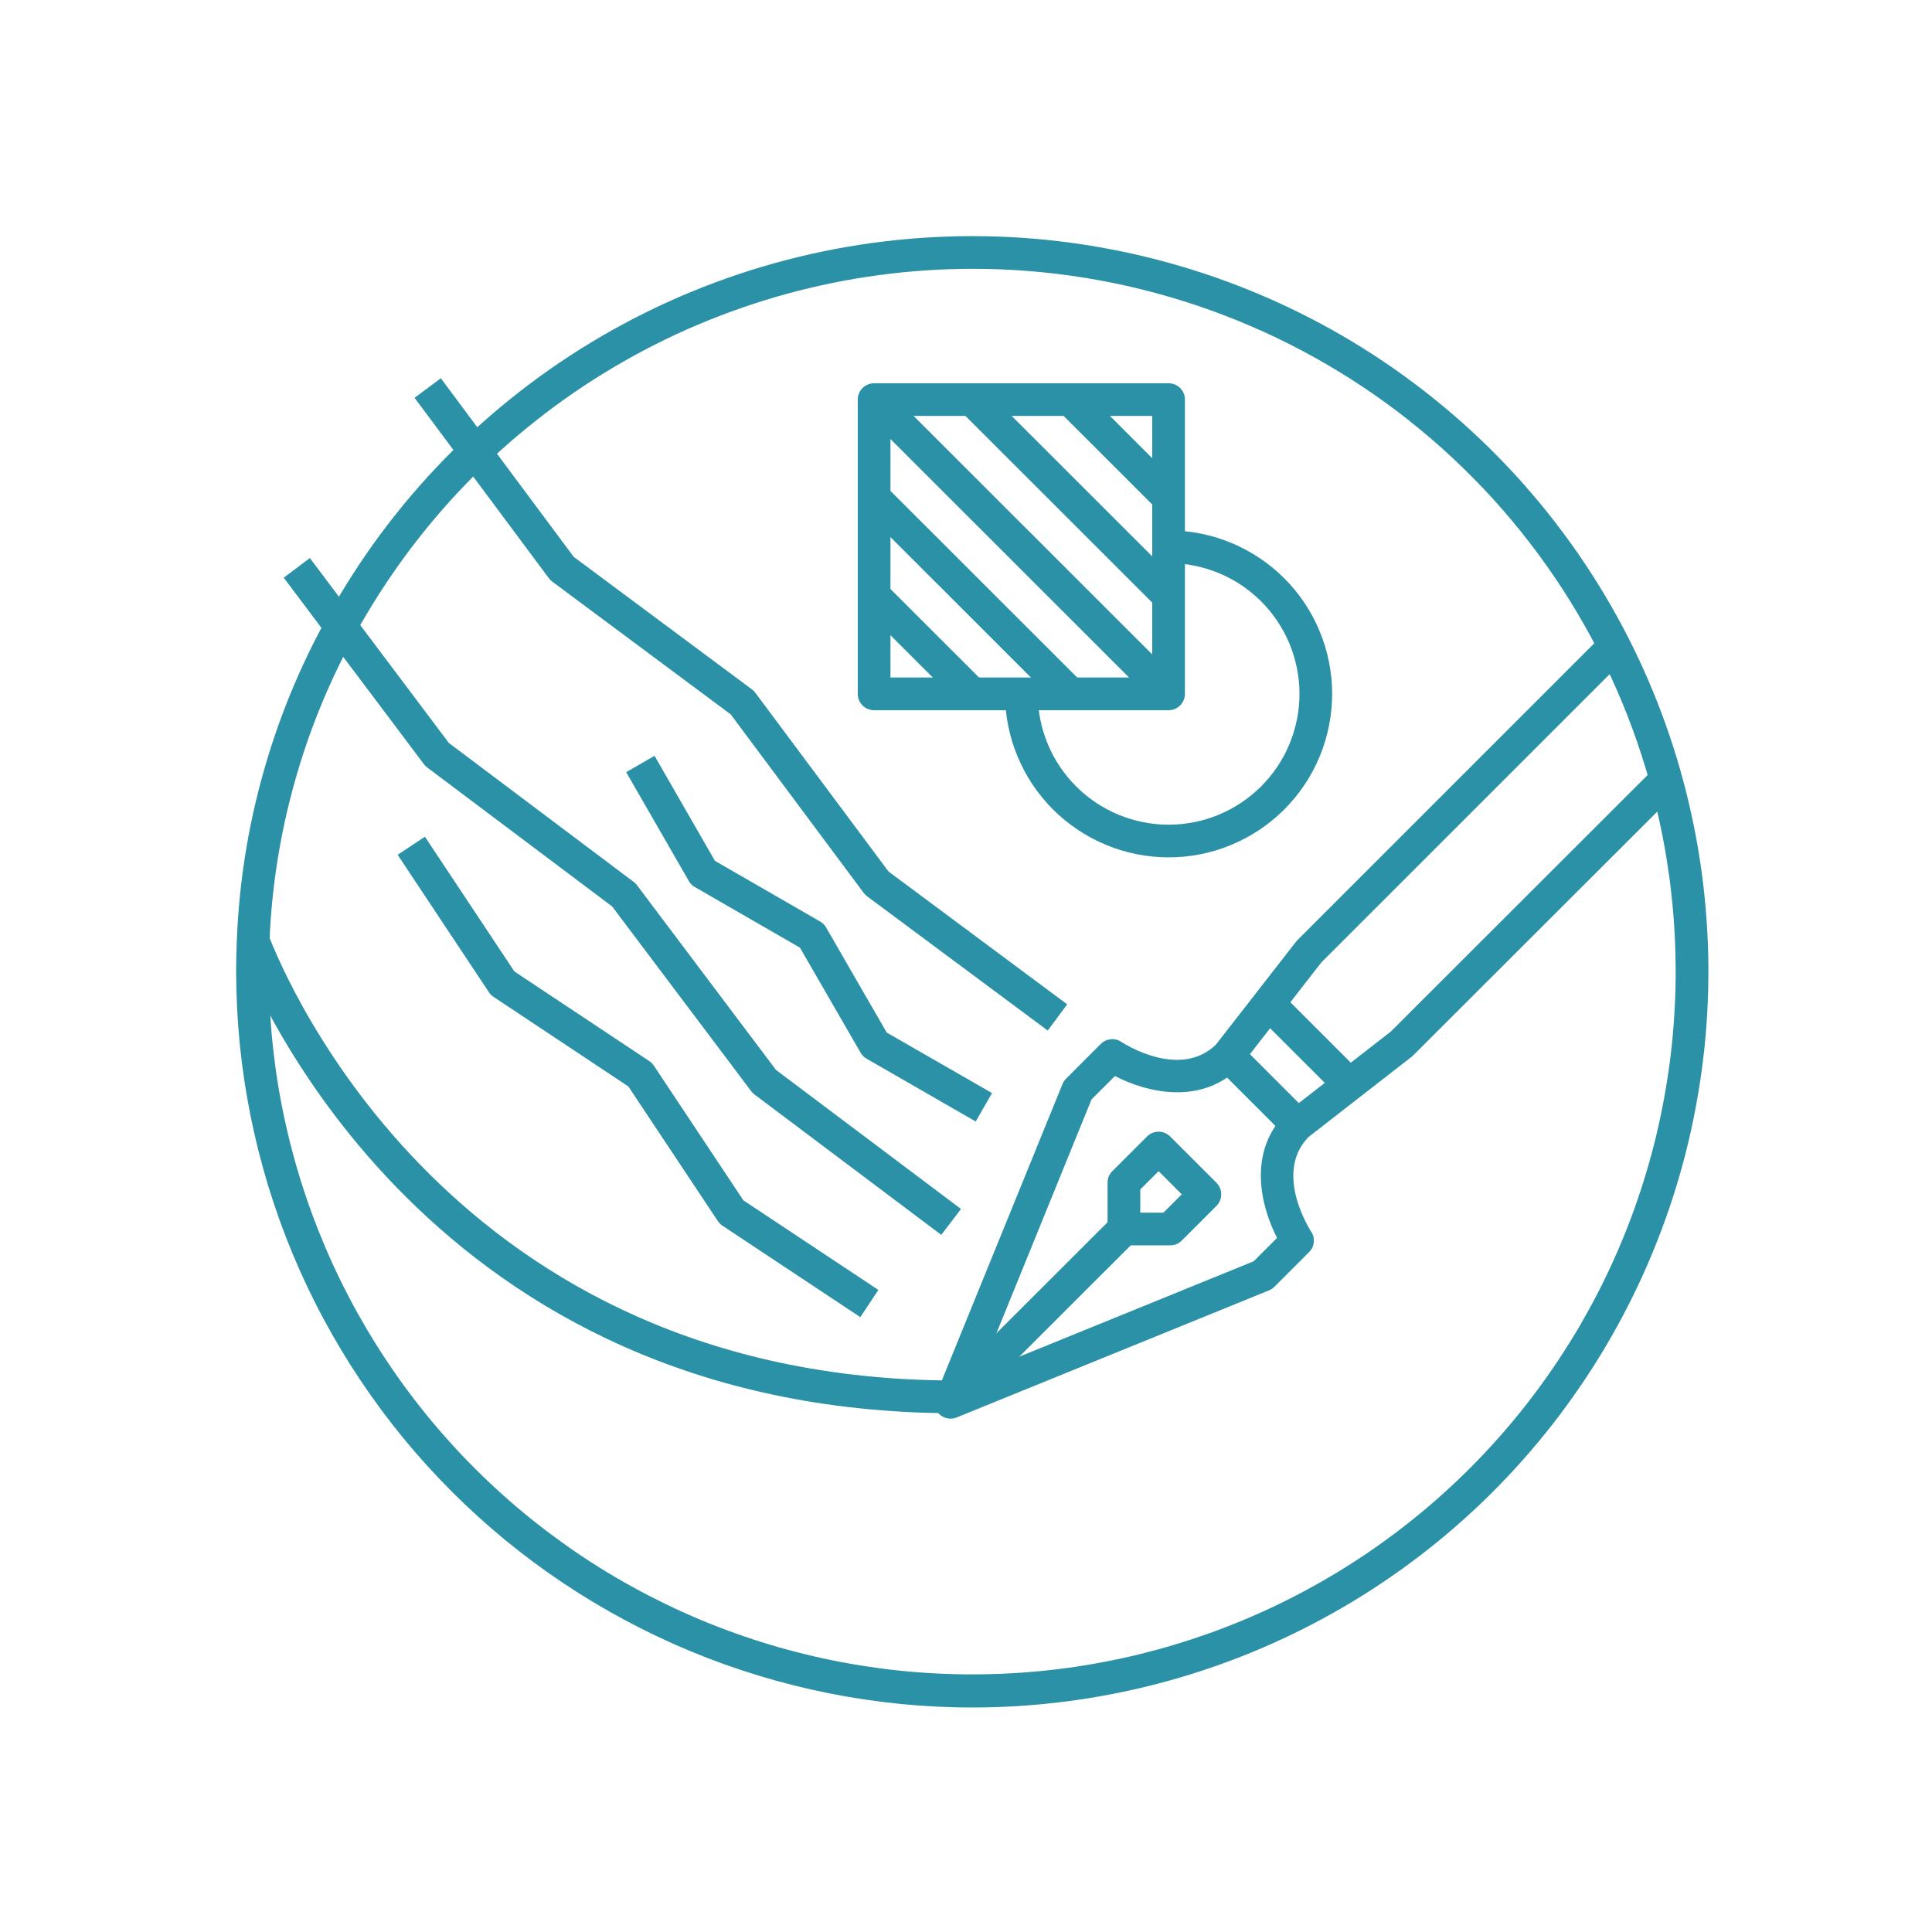 <svg width="90" height="90" viewBox="0 0 90 90" fill="none" xmlns="http://www.w3.org/2000/svg">
<path d="M45.292 79.542C44.168 79.542 43.049 79.485 41.932 79.375C40.816 79.262 39.705 79.097 38.604 78.878C37.504 78.657 36.416 78.384 35.342 78.058C34.269 77.731 33.213 77.354 32.176 76.924C31.137 76.493 30.125 76.013 29.136 75.484C28.145 74.955 27.184 74.378 26.249 73.754C25.317 73.132 24.417 72.463 23.547 71.752C22.68 71.039 21.849 70.286 21.056 69.493C20.262 68.699 19.509 67.871 18.796 67.003C18.085 66.136 17.417 65.236 16.792 64.301C16.168 63.369 15.591 62.408 15.062 61.419C14.53 60.43 14.051 59.417 13.622 58.381C13.19 57.344 12.813 56.288 12.486 55.215C12.16 54.141 11.887 53.055 11.666 51.955C11.447 50.854 11.28 49.746 11.169 48.629C11.059 47.512 11.002 46.393 11 45.272C11 44.78 11.009 44.287 11.033 43.795C11.137 41.169 11.54 38.59 12.247 36.06C12.952 33.529 13.941 31.113 15.209 28.812C15.957 27.451 16.792 26.145 17.716 24.896C18.64 23.649 19.644 22.469 20.728 21.357C21.812 20.244 22.966 19.21 24.191 18.256C25.417 17.299 26.7 16.432 28.043 15.651C29.385 14.871 30.775 14.183 32.211 13.591C33.648 12.999 35.117 12.507 36.62 12.114C38.124 11.722 39.647 11.431 41.189 11.247C42.73 11.06 44.279 10.98 45.832 11.004C47.386 11.028 48.931 11.158 50.466 11.392C52.003 11.627 53.515 11.963 55.005 12.403C56.494 12.841 57.95 13.381 59.366 14.016C60.784 14.654 62.15 15.382 63.469 16.206C64.785 17.028 66.04 17.937 67.235 18.93C68.43 19.923 69.551 20.992 70.601 22.137C71.648 23.282 72.616 24.495 73.5 25.77C74.385 27.047 75.179 28.379 75.881 29.762C76.211 30.413 76.519 31.072 76.807 31.742C77.094 32.412 77.36 33.089 77.603 33.776C77.848 34.464 78.07 35.156 78.269 35.856C78.469 36.559 78.646 37.263 78.8 37.977C78.957 38.688 79.089 39.404 79.197 40.124C79.306 40.844 79.392 41.568 79.455 42.294C79.518 43.019 79.557 43.747 79.575 44.474C79.592 45.202 79.585 45.931 79.555 46.66C79.525 47.388 79.473 48.113 79.397 48.839C79.319 49.563 79.221 50.283 79.097 51.003C78.976 51.721 78.831 52.435 78.664 53.144C78.497 53.853 78.306 54.556 78.093 55.252C77.881 55.95 77.647 56.639 77.389 57.32C77.133 58.001 76.855 58.676 76.556 59.339C76.257 60.005 75.936 60.658 75.595 61.302C75.253 61.946 74.893 62.579 74.511 63.199C74.129 63.82 73.728 64.427 73.307 65.023C72.889 65.617 72.449 66.201 71.991 66.767C71.534 67.335 71.058 67.886 70.566 68.424C70.074 68.961 69.564 69.482 69.04 69.987C68.513 70.49 67.973 70.978 67.415 71.449C66.858 71.919 66.288 72.37 65.702 72.804C65.115 73.238 64.516 73.652 63.904 74.049C63.293 74.443 62.668 74.819 62.033 75.174C61.395 75.532 60.749 75.866 60.092 76.18C59.435 76.495 58.767 76.79 58.09 77.061C57.414 77.334 56.731 77.584 56.039 77.811C55.345 78.041 54.647 78.247 53.942 78.431C53.237 78.616 52.526 78.776 51.81 78.915C51.095 79.054 50.375 79.169 49.653 79.262C48.931 79.355 48.204 79.425 47.477 79.472C46.749 79.518 46.02 79.542 45.292 79.542ZM45.292 12.522C43.83 12.524 42.373 12.622 40.924 12.819C39.473 13.014 38.044 13.307 36.633 13.693C35.223 14.081 33.844 14.561 32.497 15.131C31.15 15.701 29.849 16.36 28.589 17.107C27.331 17.85 26.128 18.677 24.981 19.583C23.831 20.487 22.749 21.467 21.732 22.517C20.715 23.569 19.772 24.681 18.904 25.859C18.037 27.034 17.25 28.264 16.545 29.545C15.333 31.744 14.387 34.052 13.715 36.472C13.041 38.89 12.652 41.353 12.555 43.862C12.533 44.335 12.524 44.803 12.524 45.272C12.524 45.853 12.542 46.434 12.572 47.015C12.605 47.596 12.65 48.176 12.713 48.755C12.776 49.334 12.852 49.91 12.945 50.485C13.039 51.058 13.147 51.63 13.271 52.198C13.394 52.766 13.533 53.332 13.687 53.894C13.841 54.454 14.008 55.011 14.192 55.564C14.374 56.117 14.574 56.663 14.786 57.206C14.999 57.745 15.224 58.281 15.465 58.812C15.708 59.342 15.962 59.864 16.231 60.38C16.5 60.896 16.784 61.404 17.078 61.905C17.376 62.406 17.683 62.9 18.007 63.384C18.33 63.87 18.664 64.344 19.011 64.811C19.36 65.277 19.72 65.734 20.091 66.181C20.464 66.63 20.848 67.066 21.242 67.493C21.639 67.92 22.044 68.337 22.463 68.742C22.879 69.148 23.309 69.543 23.747 69.924C24.185 70.308 24.634 70.679 25.093 71.037C25.551 71.394 26.02 71.741 26.494 72.075C26.971 72.409 27.457 72.73 27.952 73.038C28.446 73.346 28.947 73.641 29.457 73.921C29.966 74.203 30.485 74.469 31.007 74.723C31.532 74.977 32.063 75.218 32.599 75.443C33.137 75.669 33.679 75.879 34.225 76.074C34.774 76.272 35.327 76.454 35.884 76.621C36.442 76.788 37.003 76.939 37.569 77.076C38.135 77.215 38.706 77.336 39.278 77.443C39.849 77.549 40.425 77.64 41.002 77.718C41.579 77.794 42.158 77.855 42.737 77.9C43.318 77.946 43.899 77.974 44.481 77.989C45.064 78.004 45.645 78.002 46.228 77.985C46.81 77.969 47.391 77.937 47.972 77.889C48.551 77.842 49.13 77.779 49.707 77.701C50.284 77.623 50.858 77.529 51.431 77.419C52.001 77.31 52.572 77.187 53.135 77.048C53.701 76.907 54.263 76.753 54.818 76.584C55.375 76.415 55.928 76.23 56.475 76.033C57.024 75.834 57.563 75.621 58.101 75.393C58.637 75.166 59.166 74.925 59.689 74.669C60.211 74.413 60.727 74.144 61.237 73.86C61.745 73.578 62.245 73.281 62.738 72.971C63.232 72.661 63.716 72.34 64.191 72.004C64.666 71.668 65.134 71.321 65.589 70.959C66.047 70.599 66.494 70.226 66.932 69.842C67.368 69.458 67.795 69.063 68.211 68.656C68.628 68.248 69.033 67.832 69.426 67.402C69.82 66.973 70.202 66.535 70.573 66.086C70.944 65.637 71.301 65.179 71.646 64.711C71.993 64.243 72.327 63.765 72.646 63.28C72.967 62.794 73.275 62.3 73.57 61.798C73.862 61.295 74.144 60.786 74.411 60.27C74.678 59.751 74.932 59.229 75.17 58.697C75.409 58.166 75.634 57.63 75.845 57.088C76.055 56.546 76.25 55.998 76.432 55.445C76.612 54.892 76.779 54.334 76.931 53.773C77.083 53.211 77.219 52.645 77.339 52.077C77.46 51.507 77.566 50.936 77.657 50.361C77.749 49.785 77.825 49.21 77.885 48.631C77.944 48.052 77.989 47.471 78.017 46.89C78.048 46.308 78.061 45.727 78.059 45.146C78.056 44.565 78.039 43.981 78.007 43.403C77.974 42.821 77.926 42.24 77.861 41.663C77.799 41.084 77.718 40.508 77.625 39.933C77.53 39.36 77.421 38.788 77.295 38.22C77.17 37.651 77.031 37.088 76.875 36.526C76.638 35.672 76.367 34.826 76.061 33.991C75.756 33.158 75.417 32.339 75.044 31.532C74.671 30.725 74.268 29.936 73.83 29.164C73.394 28.39 72.926 27.635 72.429 26.9C71.93 26.165 71.403 25.451 70.846 24.759C70.291 24.065 69.707 23.398 69.096 22.753C68.484 22.107 67.849 21.489 67.188 20.895C66.526 20.303 65.843 19.737 65.136 19.199C64.429 18.661 63.701 18.154 62.952 17.675C62.204 17.198 61.437 16.751 60.652 16.334C59.867 15.918 59.066 15.534 58.249 15.185C57.433 14.834 56.605 14.517 55.761 14.233C54.92 13.949 54.068 13.702 53.205 13.487C52.344 13.272 51.474 13.095 50.596 12.951C49.72 12.808 48.839 12.7 47.952 12.628C47.068 12.557 46.181 12.522 45.292 12.522Z" fill="#2A91A6"/>
<path d="M44.28 66.086C44.217 66.086 44.154 66.077 44.094 66.062C44.033 66.047 43.974 66.025 43.92 65.995C43.864 65.965 43.812 65.93 43.766 65.886C43.721 65.845 43.679 65.797 43.645 65.746C43.61 65.691 43.582 65.637 43.56 65.576C43.541 65.518 43.528 65.457 43.521 65.394C43.515 65.331 43.517 65.268 43.528 65.208C43.536 65.145 43.554 65.084 43.578 65.028L43.684 64.776L49.496 50.498C49.535 50.403 49.589 50.318 49.663 50.247L51.278 48.631C51.406 48.503 51.56 48.432 51.74 48.412C51.922 48.395 52.087 48.436 52.239 48.538C52.347 48.609 54.956 50.294 56.641 48.664L60.382 43.858C60.401 43.834 60.423 43.81 60.445 43.789L74.734 29.5L75.811 30.578L61.555 44.832L57.814 49.637C57.795 49.663 57.773 49.687 57.749 49.709C55.947 51.513 53.412 50.891 51.94 50.125L50.849 51.212L45.675 63.935L58.4 58.756L59.491 57.665C58.729 56.195 58.103 53.662 59.907 51.858C59.931 51.836 59.955 51.815 59.978 51.795L64.788 48.056L77.262 35.594L78.34 36.672L65.827 49.169C65.805 49.191 65.782 49.212 65.758 49.23L60.95 52.97C59.308 54.666 61.059 57.342 61.076 57.37C61.178 57.52 61.219 57.687 61.202 57.867C61.182 58.047 61.111 58.201 60.98 58.331L59.365 59.945C59.293 60.018 59.209 60.072 59.113 60.111L44.566 66.03C44.475 66.066 44.38 66.086 44.28 66.086Z" fill="#2A91A6"/>
<path d="M43.74 64.784L51.818 56.713L52.896 57.791L44.818 65.862L43.74 64.784Z" fill="#2A91A6"/>
<path d="M56.672 49.709L57.75 48.631L60.979 51.86L59.903 52.938L56.672 49.709Z" fill="#2A91A6"/>
<path d="M54.513 58.012H52.357C52.255 58.012 52.158 57.993 52.064 57.954C51.971 57.917 51.889 57.86 51.817 57.789C51.746 57.717 51.691 57.635 51.652 57.542C51.613 57.448 51.594 57.351 51.594 57.251V55.096C51.594 54.885 51.667 54.705 51.817 54.558L53.433 52.942C53.504 52.871 53.587 52.816 53.68 52.777C53.773 52.738 53.871 52.719 53.973 52.719C54.072 52.719 54.17 52.738 54.263 52.777C54.356 52.816 54.439 52.871 54.511 52.942L56.668 55.098C56.738 55.169 56.794 55.252 56.833 55.345C56.87 55.438 56.889 55.536 56.889 55.636C56.889 55.737 56.87 55.835 56.833 55.928C56.794 56.022 56.738 56.104 56.668 56.175L55.053 57.789C54.903 57.938 54.723 58.012 54.513 58.012ZM53.118 56.49H54.198L55.05 55.636L53.973 54.558L53.118 55.41V56.49Z" fill="#2A91A6"/>
<path d="M58.287 47.019L59.365 45.943L63.669 50.246L62.592 51.324L58.287 47.019Z" fill="#2A91A6"/>
<path d="M43.848 57.525L35.145 50.984C35.089 50.939 35.037 50.889 34.994 50.831L28.516 42.226L19.905 35.755C19.846 35.711 19.796 35.661 19.751 35.603L13.217 26.911L14.435 25.996L20.909 34.61L29.52 41.083C29.579 41.126 29.628 41.178 29.672 41.235L36.149 49.842L44.767 56.319L43.848 57.525Z" fill="#2A91A6"/>
<path d="M40.077 61.358L33.66 57.101C33.573 57.045 33.504 56.973 33.445 56.889L29.271 50.611L22.991 46.438C22.906 46.382 22.834 46.31 22.778 46.226L18.525 39.82L19.794 38.978L23.962 45.254L30.242 49.427C30.329 49.483 30.398 49.555 30.457 49.639L34.629 55.917L40.918 60.09L40.077 61.358Z" fill="#2A91A6"/>
<path d="M45.452 52.243L40.371 49.32C40.251 49.251 40.158 49.157 40.091 49.04L37.265 44.146L32.369 41.322C32.249 41.255 32.156 41.162 32.089 41.042L29.17 35.97L30.491 35.209L33.305 40.103L38.204 42.927C38.324 42.996 38.417 43.087 38.484 43.207L41.307 48.101L46.213 50.92L45.452 52.243Z" fill="#2A91A6"/>
<path d="M48.807 48.007L40.395 41.755C40.337 41.712 40.287 41.66 40.241 41.603L34.041 33.28L25.725 27.093C25.666 27.05 25.614 26.998 25.569 26.937L19.312 18.53L20.536 17.621L26.725 25.94L35.041 32.124C35.1 32.17 35.15 32.222 35.193 32.281L41.391 40.599L49.714 46.786L48.807 48.007Z" fill="#2A91A6"/>
<path d="M44.532 65.834H44.387C20.053 65.758 11.93 46.319 11.082 44.102C11.058 44.046 11.039 43.987 11.023 43.927L11.765 43.747L12.492 43.523C13.316 45.675 21.075 64.233 44.389 64.309H44.532V65.834Z" fill="#2A91A6"/>
<path d="M54.437 33.086H40.72C40.618 33.086 40.521 33.066 40.428 33.027C40.334 32.988 40.252 32.934 40.18 32.862C40.109 32.791 40.055 32.708 40.016 32.615C39.977 32.522 39.957 32.424 39.957 32.322V18.615C39.957 18.513 39.977 18.415 40.016 18.322C40.055 18.229 40.109 18.146 40.18 18.075C40.252 18.005 40.334 17.949 40.428 17.91C40.521 17.873 40.618 17.854 40.72 17.854H54.437C54.538 17.854 54.634 17.873 54.727 17.91C54.82 17.949 54.903 18.005 54.974 18.075C55.046 18.146 55.102 18.229 55.141 18.322C55.178 18.415 55.198 18.513 55.198 18.615V32.322C55.198 32.424 55.178 32.522 55.141 32.615C55.102 32.708 55.046 32.791 54.974 32.862C54.903 32.934 54.82 32.988 54.727 33.027C54.634 33.066 54.538 33.086 54.437 33.086ZM41.481 31.561H53.675V19.376H41.481V31.561Z" fill="#2A91A6"/>
<path d="M54.439 39.939C53.938 39.939 53.443 39.889 52.953 39.792C52.461 39.694 51.986 39.549 51.524 39.358C51.062 39.167 50.622 38.931 50.208 38.653C49.791 38.376 49.406 38.061 49.052 37.708C48.699 37.352 48.384 36.968 48.104 36.554C47.827 36.138 47.593 35.7 47.402 35.238C47.209 34.776 47.063 34.299 46.966 33.809C46.868 33.318 46.818 32.824 46.818 32.323H48.343C48.343 32.724 48.382 33.119 48.46 33.511C48.538 33.904 48.653 34.286 48.807 34.654C48.959 35.025 49.147 35.376 49.371 35.708C49.592 36.042 49.846 36.35 50.128 36.632C50.412 36.914 50.72 37.168 51.051 37.389C51.385 37.612 51.737 37.799 52.105 37.953C52.476 38.107 52.856 38.222 53.25 38.3C53.643 38.378 54.038 38.417 54.439 38.417C54.84 38.417 55.235 38.378 55.627 38.3C56.02 38.222 56.401 38.107 56.772 37.953C57.141 37.799 57.492 37.612 57.826 37.389C58.158 37.168 58.466 36.914 58.75 36.632C59.032 36.35 59.285 36.042 59.507 35.708C59.73 35.376 59.919 35.025 60.071 34.654C60.224 34.286 60.339 33.904 60.417 33.511C60.495 33.119 60.535 32.724 60.535 32.323C60.535 31.924 60.495 31.527 60.417 31.135C60.339 30.742 60.224 30.363 60.071 29.992C59.919 29.623 59.73 29.272 59.507 28.938C59.285 28.606 59.032 28.298 58.75 28.016C58.466 27.732 58.158 27.481 57.826 27.257C57.492 27.036 57.141 26.847 56.772 26.696C56.401 26.542 56.02 26.427 55.627 26.349C55.235 26.271 54.84 26.232 54.439 26.232V24.707C54.94 24.707 55.434 24.757 55.924 24.855C56.416 24.952 56.891 25.097 57.353 25.288C57.815 25.479 58.255 25.715 58.672 25.993C59.086 26.271 59.472 26.585 59.825 26.939C60.179 27.292 60.495 27.678 60.773 28.094C61.051 28.509 61.285 28.949 61.476 29.411C61.669 29.873 61.812 30.348 61.909 30.838C62.007 31.328 62.057 31.824 62.057 32.323C62.057 32.824 62.007 33.318 61.909 33.809C61.812 34.299 61.669 34.776 61.476 35.238C61.285 35.7 61.051 36.138 60.773 36.554C60.495 36.97 60.179 37.354 59.825 37.708C59.472 38.061 59.086 38.378 58.672 38.655C58.255 38.933 57.815 39.167 57.353 39.36C56.891 39.551 56.416 39.696 55.924 39.794C55.434 39.891 54.94 39.939 54.439 39.939Z" fill="#2A91A6"/>
<path d="M40.182 19.154L41.259 18.076L54.976 31.786L53.9 32.864L40.182 19.154Z" fill="#2A91A6"/>
<path d="M44.752 19.154L45.83 18.078L54.975 27.216L53.897 28.294L44.752 19.154Z" fill="#2A91A6"/>
<path d="M40.182 23.722L41.259 22.646L50.404 31.785L49.327 32.863L40.182 23.722Z" fill="#2A91A6"/>
<path d="M49.326 19.154L50.404 18.076L54.975 22.645L53.898 23.723L49.326 19.154Z" fill="#2A91A6"/>
<path d="M40.182 28.292L41.259 27.217L45.833 31.786L44.755 32.862L40.182 28.292Z" fill="#2A91A6"/>
</svg>
